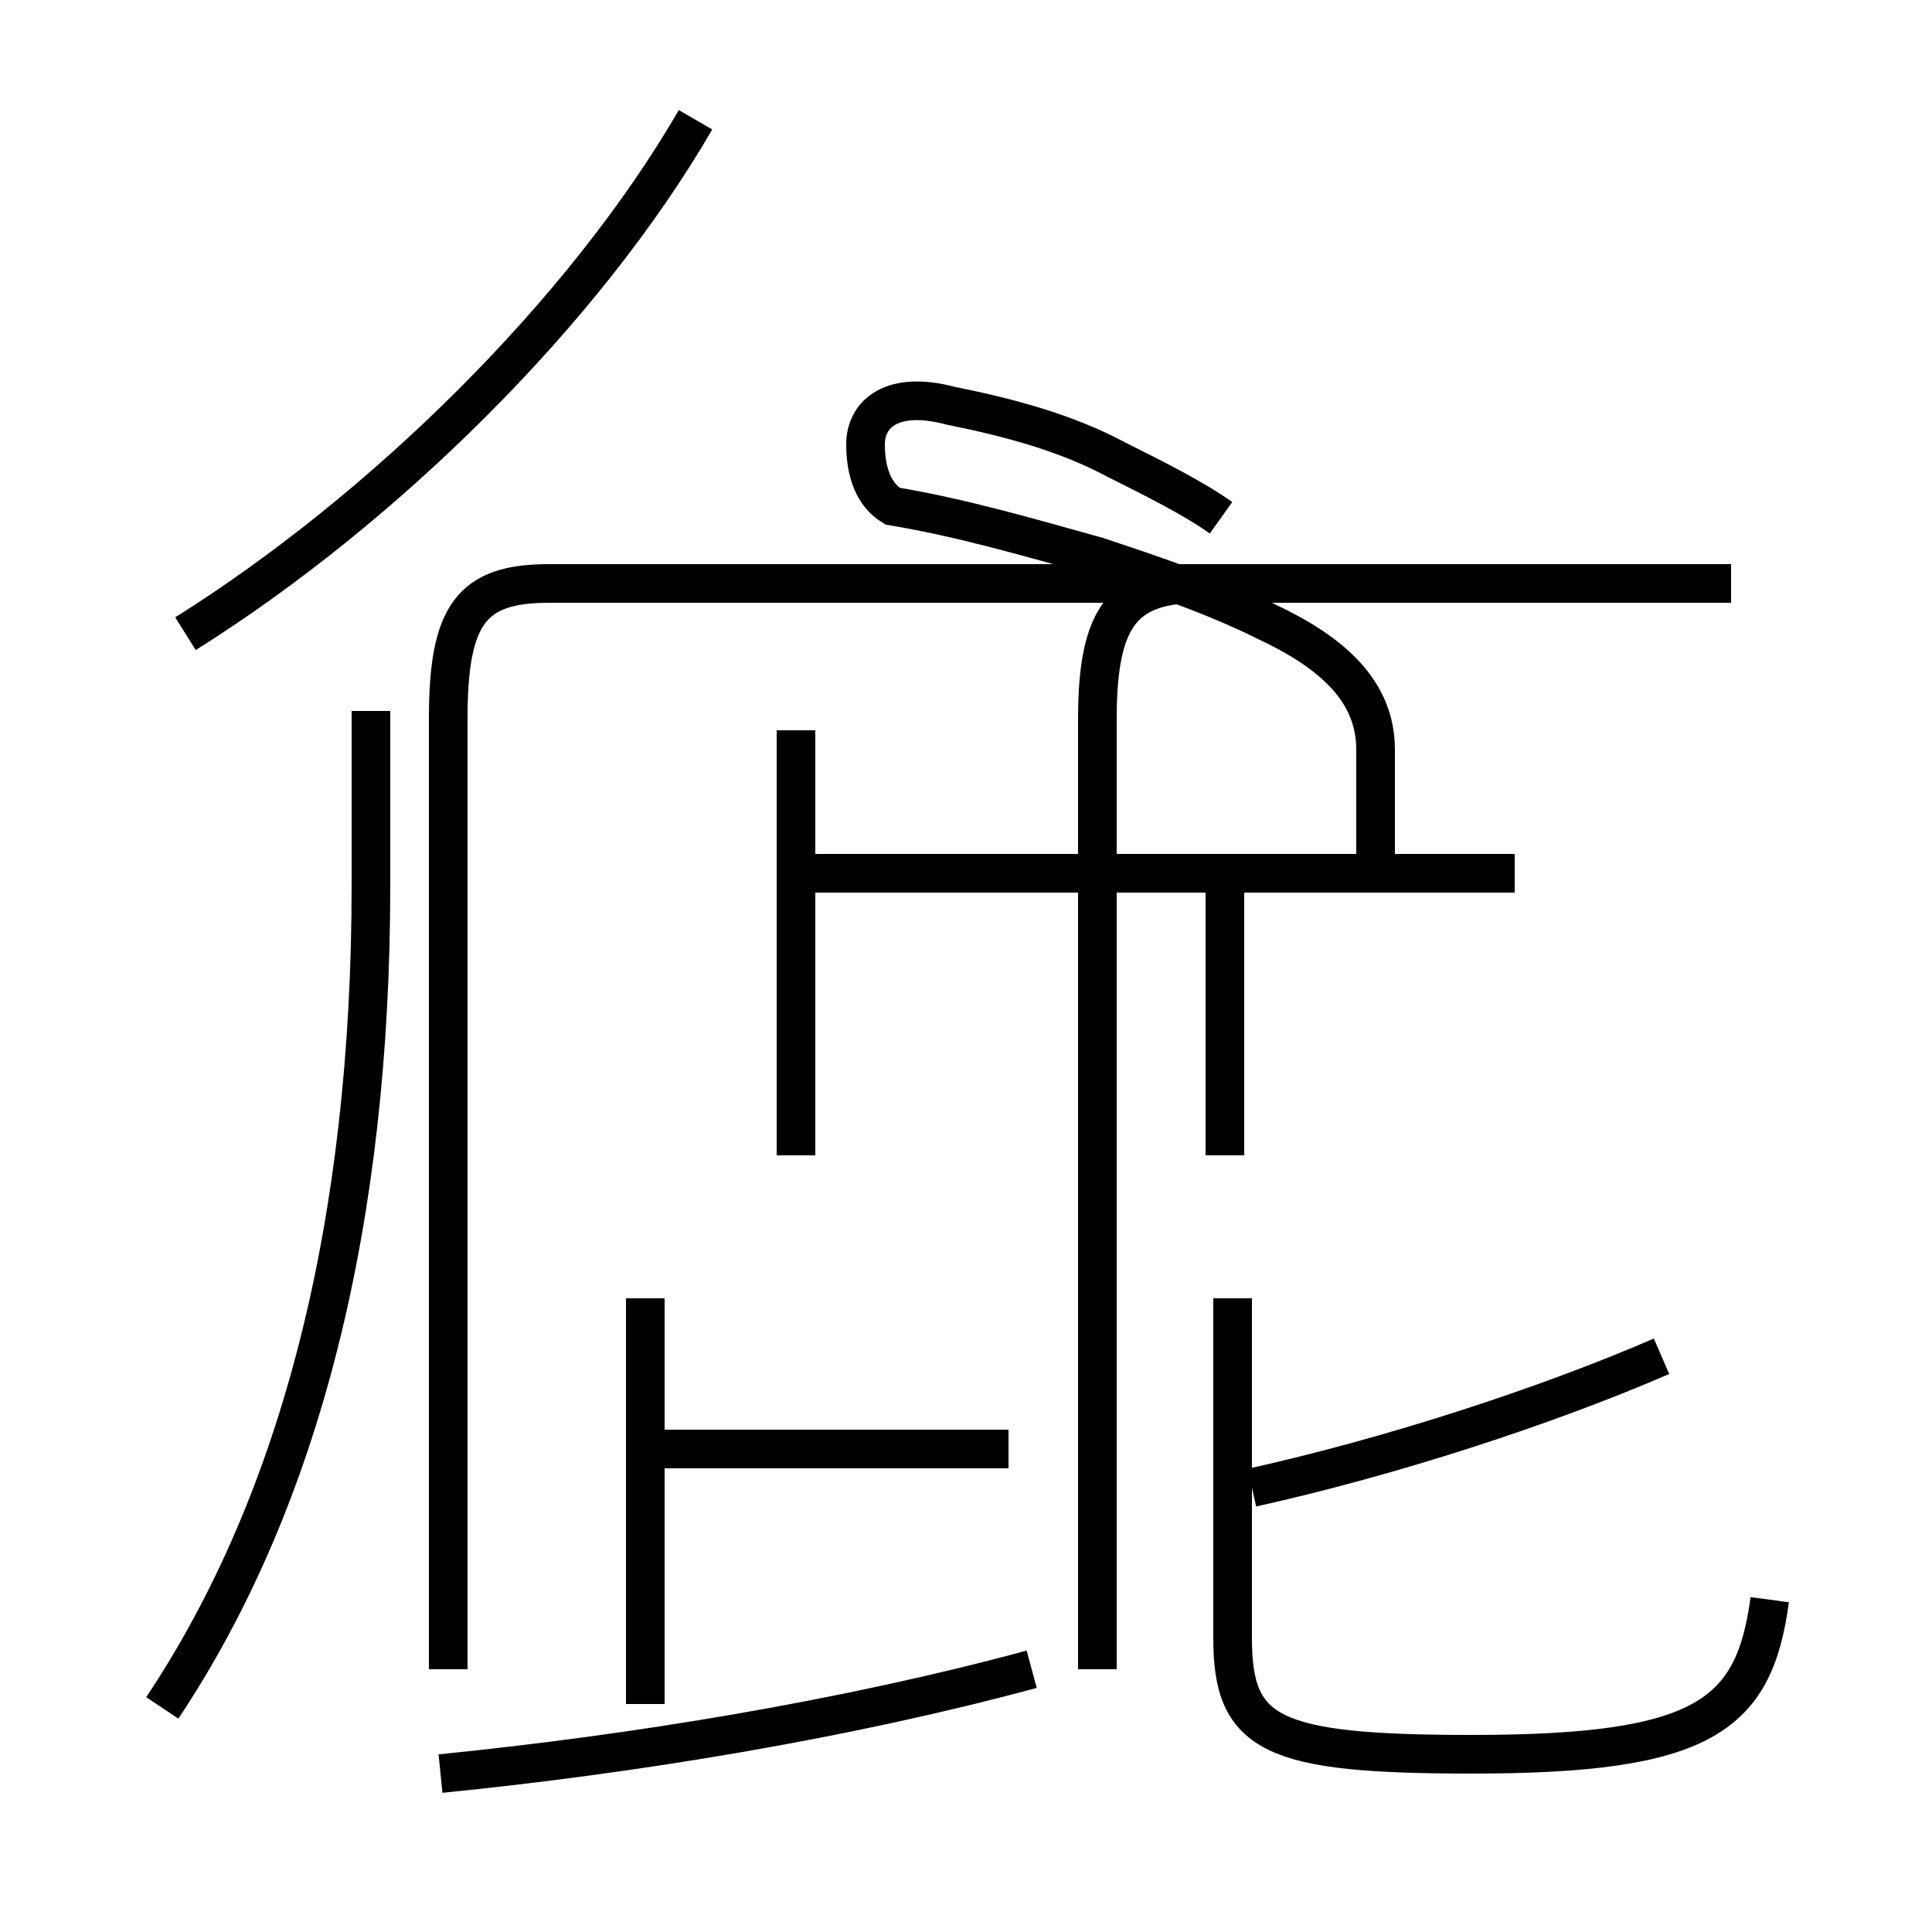 <?xml version='1.0' encoding='utf8'?>
<svg viewBox="0.0 -6.0 50.0 50.0" version="1.1" xmlns="http://www.w3.org/2000/svg">
<rect x="0.0" y="-6.0" width="50.0" height="50.0" fill="#808080" stroke="none"/>
<rect x="-1000" y="-1000" width="2000" height="2000" stroke="white" fill="white"/>
<g style="fill:white;stroke:#000000;  stroke-width:1">
<path d="M 4.2 0.2 C 7.8 -5.2 9.6 -12.4 9.6 -21.1 L 9.6 -25.6 M 11.4 1.9 C 16.4 1.4 21.9 0.5 26.7 -0.8 M 16.7 0.1 L 16.7 -10.4 M 26.1 -6.5 L 16.6 -6.5 M 20.6 -14.1 L 20.6 -21.1 M 45.8 -2.6 C 45.4 0.4 44.1 1.4 38.1 1.4 C 32.9 1.4 31.9 0.9 31.9 -1.6 L 31.9 -10.4 M 32.4 -5.5 C 36.0 -6.3 40.0 -7.6 43.0 -8.9 M 31.7 -14.1 L 31.7 -21.1 M 20.6 -25.1 L 20.6 -21.1 M 4.8 -27.6 C 9.9 -30.8 15.1 -35.9 18.0 -40.9 M 44.5 -28.9 L 14.2 -28.9 C 12.2 -28.9 11.6 -28.1 11.6 -25.4 L 11.6 -0.8 M 39.2 -21.4 L 21.1 -21.4 M 31.6 -30.6 C 30.9 -31.1 29.9 -31.6 28.9 -32.1 C 27.6 -32.8 26.1 -33.2 24.6 -33.5 C 23.1 -33.9 22.4 -33.3 22.4 -32.5 C 22.4 -31.8 22.6 -31.2 23.1 -30.9 C 24.9 -30.6 26.6 -30.1 28.4 -29.6 C 29.9 -29.1 31.4 -28.6 32.8 -27.9 C 34.5 -27.1 35.6 -26.1 35.6 -24.6 L 35.6 -21.1 M 44.8 -28.9 L 31.1 -28.9 C 29.1 -28.9 28.4 -28.1 28.4 -25.4 L 28.4 -0.8 M 44.8 -28.9 L 31.1 -28.9 C 29.1 -28.9 28.4 -28.1 28.4 -25.4 L 28.4 -0.8 M 44.8 -28.9 L 31.1 -28.9 C 29.1 -28.9 28.4 -28.1 28.4 -25.4 L 28.4 -0.8 M 44.8 -28.9 L 31.1 -28.9 C 29.1 -28.9 28.4 -28.1 28.4 -25.4 L 28.4 -0.8 M 44.8 -28.9 L 31.1 -28.9 C 29.1 -28.9 28.4 -28.1 28.4 -25.4 L 28.4 -0.8 M 44.8 -28.9 L 31.1 -28.9 C 29.1 -28.9 28.4 -28.1 28.4 -25.4 L 28.4 -0.8 M 44.8 -28.9 L 31.1 -28.9 C 29.1 -28.9 28.4 -28.1 28.4 -25.4 L 28.4 -0.8 M 44.8 -28.9 L 31.1 -28.9 C 29.1 -28.9 28.4 -28.1 28.4 -25.4 L 28.4 -0.8 M 44.8 -28.9 L 31.1 -28.9 C 29.1 -28.9 28.4 -28.1 28.4 -25.4 L 28.4 -0.8 M 44.8 -28.9 L 31.1 -28.9 C 29.1 -28.9 28.4 -28.1 28.4 -25.4 L 28.4 -0.8 M 44.8 -28.9 L 31.1 -28.9 C 29.1 -28.9 28.4 -28.1 28.4 -25.4 L 28.4 -0.8 M 44.8 -28.9 L 31.1 -28.9 C 29.1 -28.9 28.4 -28.1 28.4 -25.4 L 28.4 -0.8 M 44.8 -28.9 L 31.1 -28.9 C 29.1 -28.9 28.4 -28.1 28.4 -25.4 L 28.4 -0.8 M 44.8 -28.9 L 31.1 -28.9 C 29.1 -28.9 28.4 -28.1 28.4 -25.4 L 28.4 -0.8 M 44.8 -28.9 L 31.1 -28.9 C 29.1 -28.9 28.4 -28.1 28.4 -25.4 L 28.4 -0.8 M 44.8 -28.9 L 31.1 -28.9 C 29.1 -28.9 28.4 -28.1 28.4 -25.4 L 28.4 -0.8 M 44.8 -28.9 L 31.1 -28.9 C 29.1 -28.9 28.4 -28.1 28.4 -25.4 L 28.4 -0.8 M 44.8 -28.9 L 31.1 -28.9 C 29.1 -28.9 28.4 -28.1 28.4 -25.4 L 28.4 -0.8 M 44.8 -28.9 L 31.1 -28.9 C 29.1 -28.9 28.4 -28.1 28.4 -25.4 L 28.4 -0.8 M 44.8 -28.9 L 31.1 -28.9 C 29.1 -28.9 28.4 -28.1 28.4 -25.4 L 28.4 -0.8 M 44.8 -28.9 L 31.1 -28.9 C 29.1 -28.9 28.4 -28.1 28.4 -25.4 L 28.4 -0.8 M 44.8 -28.9 L 31.1 -28.9 C 29.1 -28.9 28.4 -28.1 28.4 -25.4 L 28.4 -0.8 M 44.8 -28.9 L 31.1 -28.9 C 29.1 -28.9 28.4 -28.1 28.4 -25.4 L 28.4 -0.8 M 44.8 -28.9 L 31.1 -28.9 C 29.1 -28.9 28.4 -28.1 28.4 -25.4 L 28.4 -0.8 M 44.8 -28.9 L 31.1 -28.9 C 29.1 -28.9 28.4 -28.1 28.4 -25.4 L 28.4 -0.8 M 44.8 -28.9 L 31.1 -28.9 C 29.1 -28.9 28.4 -28.1 28.4 -25.4 L 28.4 -0.8 M 44.8 -28.9 L 31.1 -28.9 C 29.1 -28.9 28.4 -28.1 28.4 -25.4 L 28.4 -0.8 M 44.8 -28.9 L 31.1 -28.9 C 29.1 -28.9 28.4 -28.1 28.4 -25.4 L 28.4 -0.8 M 44.8 -28.9 L 31.1 -28.9 C 29.1 -28.9 28.4 -28.1 28.4 -25.4 L 28.4 -0.8 M 44.8 -28.9 L 31.1 -28.9 C 29.1 -28.9 28.4 -28.1 28.4 -25.4 L " transform="translate(0.0, 38.0)" />
</g>
</svg>